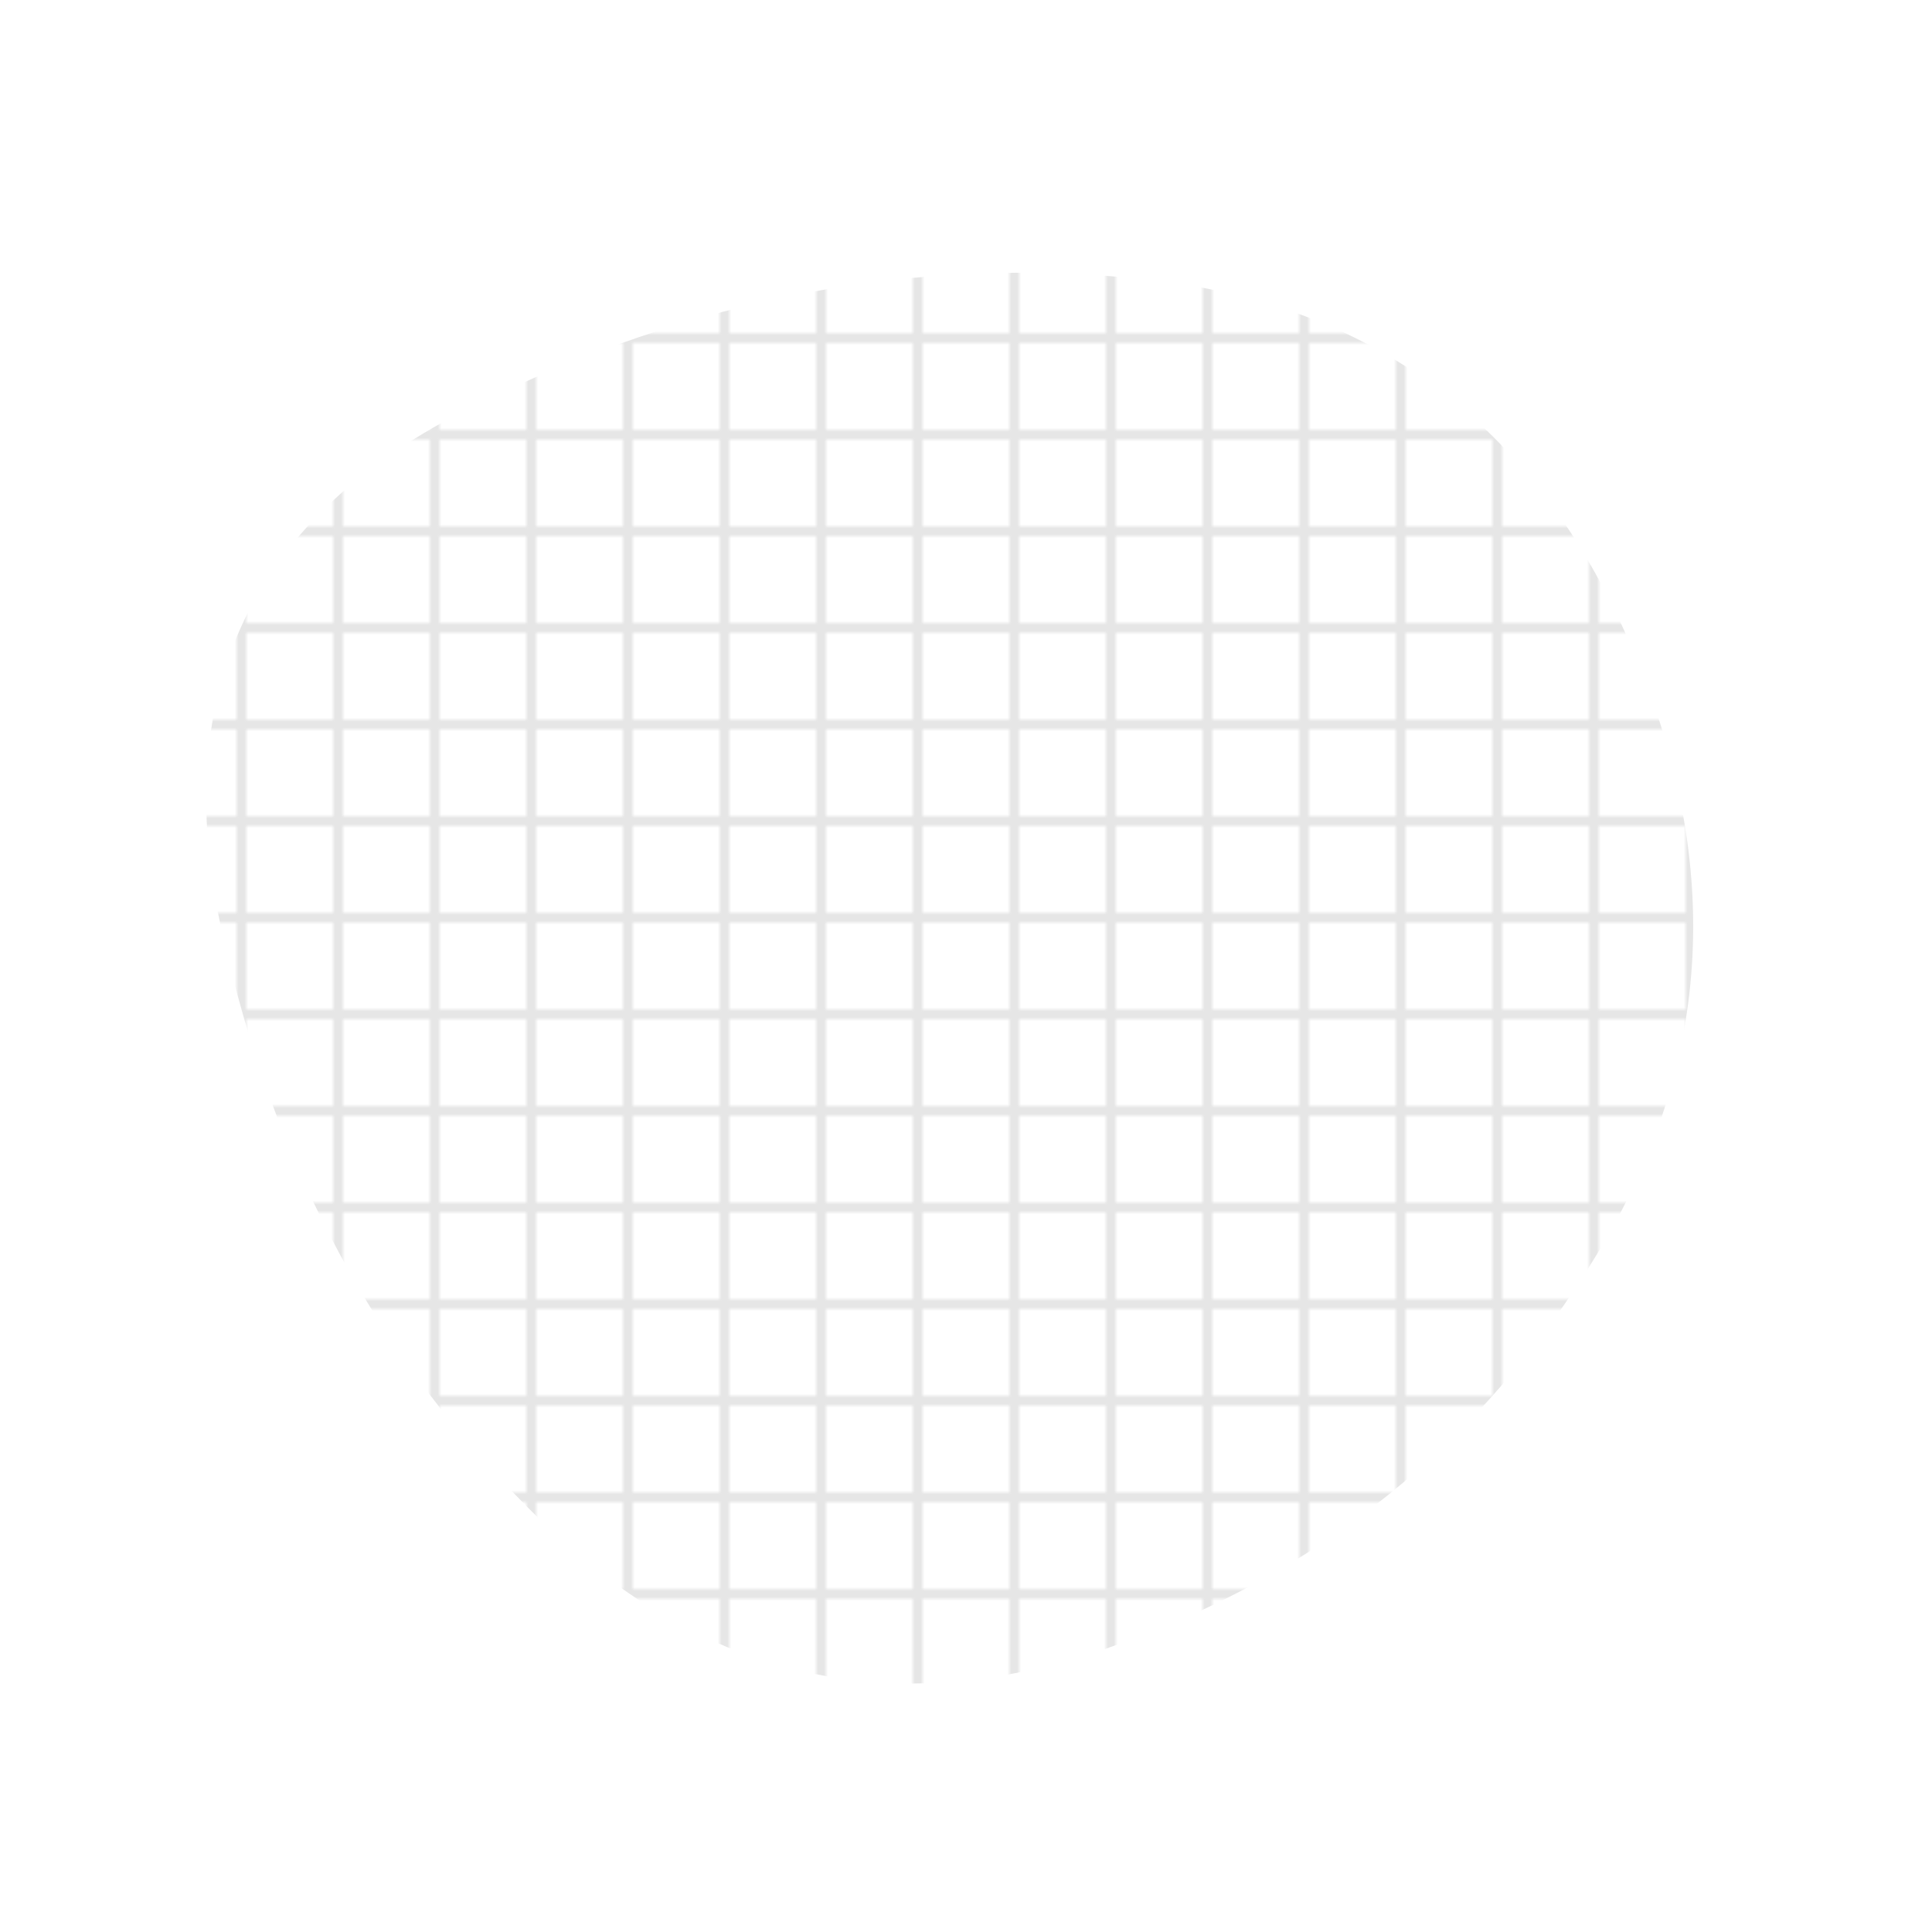 
  <svg
    width="1000"
    height="1000"
    viewBox="0 0 1000 1000"
    xmlns="http://www.w3.org/2000/svg"
  >
    <defs>
      
      
      
      
      
      <pattern
        id="pattern"
        patternUnits="userSpaceOnUse"
        width="50"
        height="50"
        viewBox="0 0 100 100"
        fill="#e6e6e6"
      >
        <line
          x1="50"
          y1="0"
          x2="50"
          y2="100"
          stroke="#e6e6e6"
          stroke-width="10"
        />
        <line
          x1="0"
          y1="50"
          x2="100"
          y2="50"
          stroke="#e6e6e6"
          stroke-width="10"
        />
      </pattern>
      
      <clipPath id="shape">
        <path fill="currentColor" d="M827,648.5Q737,797,572,853.5Q407,910,281,788Q155,666,114.5,480.5Q74,295,244.5,210.5Q415,126,592,144.5Q769,163,843,331.5Q917,500,827,648.5Z"></path>
      </clipPath>
    </defs>
  
    

    <g  clip-path="url(#shape)">
      <path fill="url(#pattern)" d="M827,648.5Q737,797,572,853.5Q407,910,281,788Q155,666,114.5,480.5Q74,295,244.5,210.5Q415,126,592,144.5Q769,163,843,331.5Q917,500,827,648.5Z" />
    </g>

    
  
  </svg>